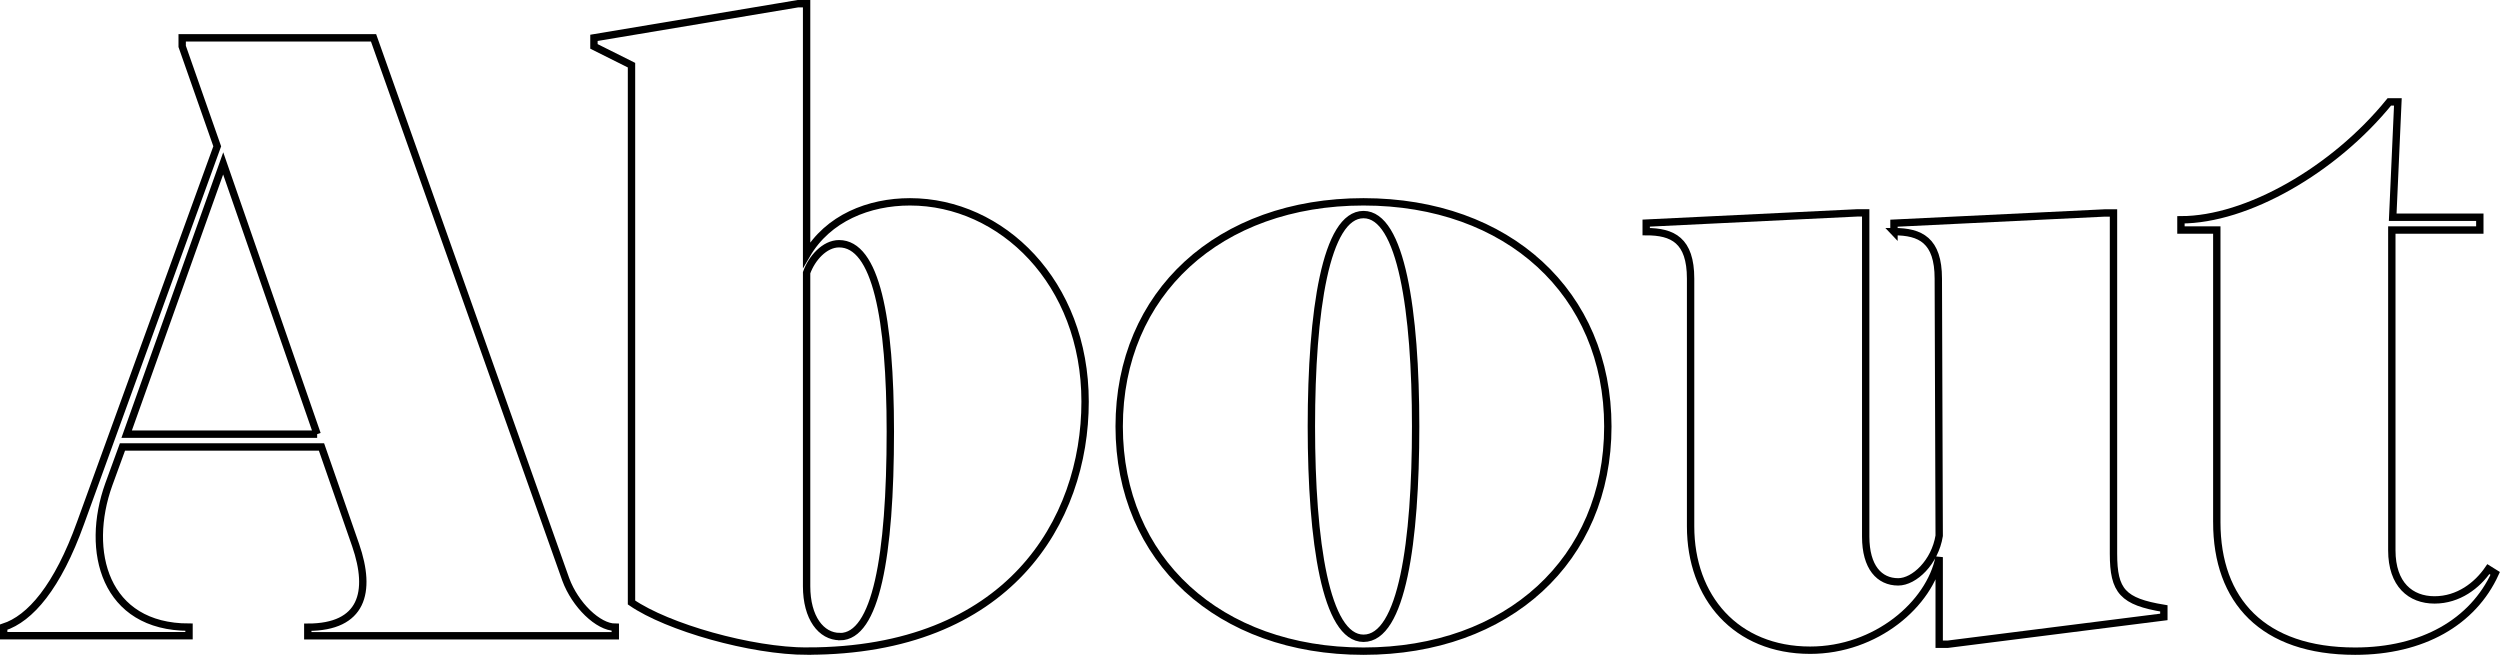 <svg id="about-outline" xmlns="http://www.w3.org/2000/svg" viewBox="0 0 339.51 88.93">
  <path d="m50.73,5.14l26.1,73.54c1.28,3.48,4.41,6.5,6.73,6.5v1.16h-41.76v-1.16c7.42,0,8.7-4.76,6.5-11.14l-4.64-13.34h-27.03l-1.86,5.1c-3.25,9.05-.58,19.37,10.9,19.37v1.16H.5v-1.16c3.6-1.16,7.31-5.45,10.44-14.15L29.5,19.87l-4.76-13.57v-1.16h25.98Zm-7.66,53.82l-12.76-36.77-13.11,36.77h25.87Z" fill="none" stroke="#000" stroke-miterlimit="10"/>
  <path d="m109.66,88.43c-7.66,0-19.02-3.25-23.9-6.61V8.85l-5.1-2.55v-1.16L108.38.5h1.16v34.1c2.9-4.99,8.47-7.19,14.04-7.19,12.41,0,23.78,10.9,23.78,27.14s-10.44,33.87-37.7,33.87Zm4.41-1.97c4.87,0,6.84-10.9,6.84-27.84,0-15.43-1.97-25.52-6.96-25.52-1.97,0-3.71,1.97-4.41,3.94v42.57c0,4.29,1.97,6.84,4.52,6.84Z" fill="none" stroke="#000" stroke-miterlimit="10"/>
  <path d="m185.17,27.41c19.6,0,33.18,12.41,33.18,30.51s-13.57,30.51-33.18,30.51-33.18-12.41-33.18-30.51,13.57-30.51,33.18-30.51Zm0,59.27c5.22,0,7.08-13.11,7.08-28.77s-1.97-28.77-7.08-28.77-7.08,13.11-7.08,28.77,1.97,28.77,7.08,28.77Z" fill="none" stroke="#000" stroke-miterlimit="10"/>
  <path d="m257.21,31.47v-1.16l28.65-1.39h1.16v46.28c0,5.1,1.28,6.5,6.84,7.42v1.16l-29.35,3.71h-1.16v-11.83c-1.28,6.38-8.58,12.64-17.52,12.64-10.09,0-16.24-7.19-16.24-16.82v-33.64c0-5.22-2.44-6.38-6.03-6.38v-1.16l28.65-1.39h1.16v43.96c0,4.18,1.86,6.15,4.41,6.15,2.2,0,4.99-2.67,5.57-6.26l-.12-34.92c0-5.22-2.44-6.38-6.03-6.38Z" fill="none" stroke="#000" stroke-miterlimit="10"/>
  <path d="m301.05,70.91V31.24h-4.87v-1.39c8.93,0,20.76-6.73,28.3-16.01h1.16l-.7,15.66h11.83v1.74h-11.95v43.5c0,4.64,2.55,6.73,5.8,6.73s5.8-1.97,7.31-4.18l.93.58c-3.02,6.61-9.86,10.56-19.02,10.56-12.53,0-18.79-6.84-18.79-17.52Z" fill="none" stroke="#000" stroke-miterlimit="10"/>
</svg>